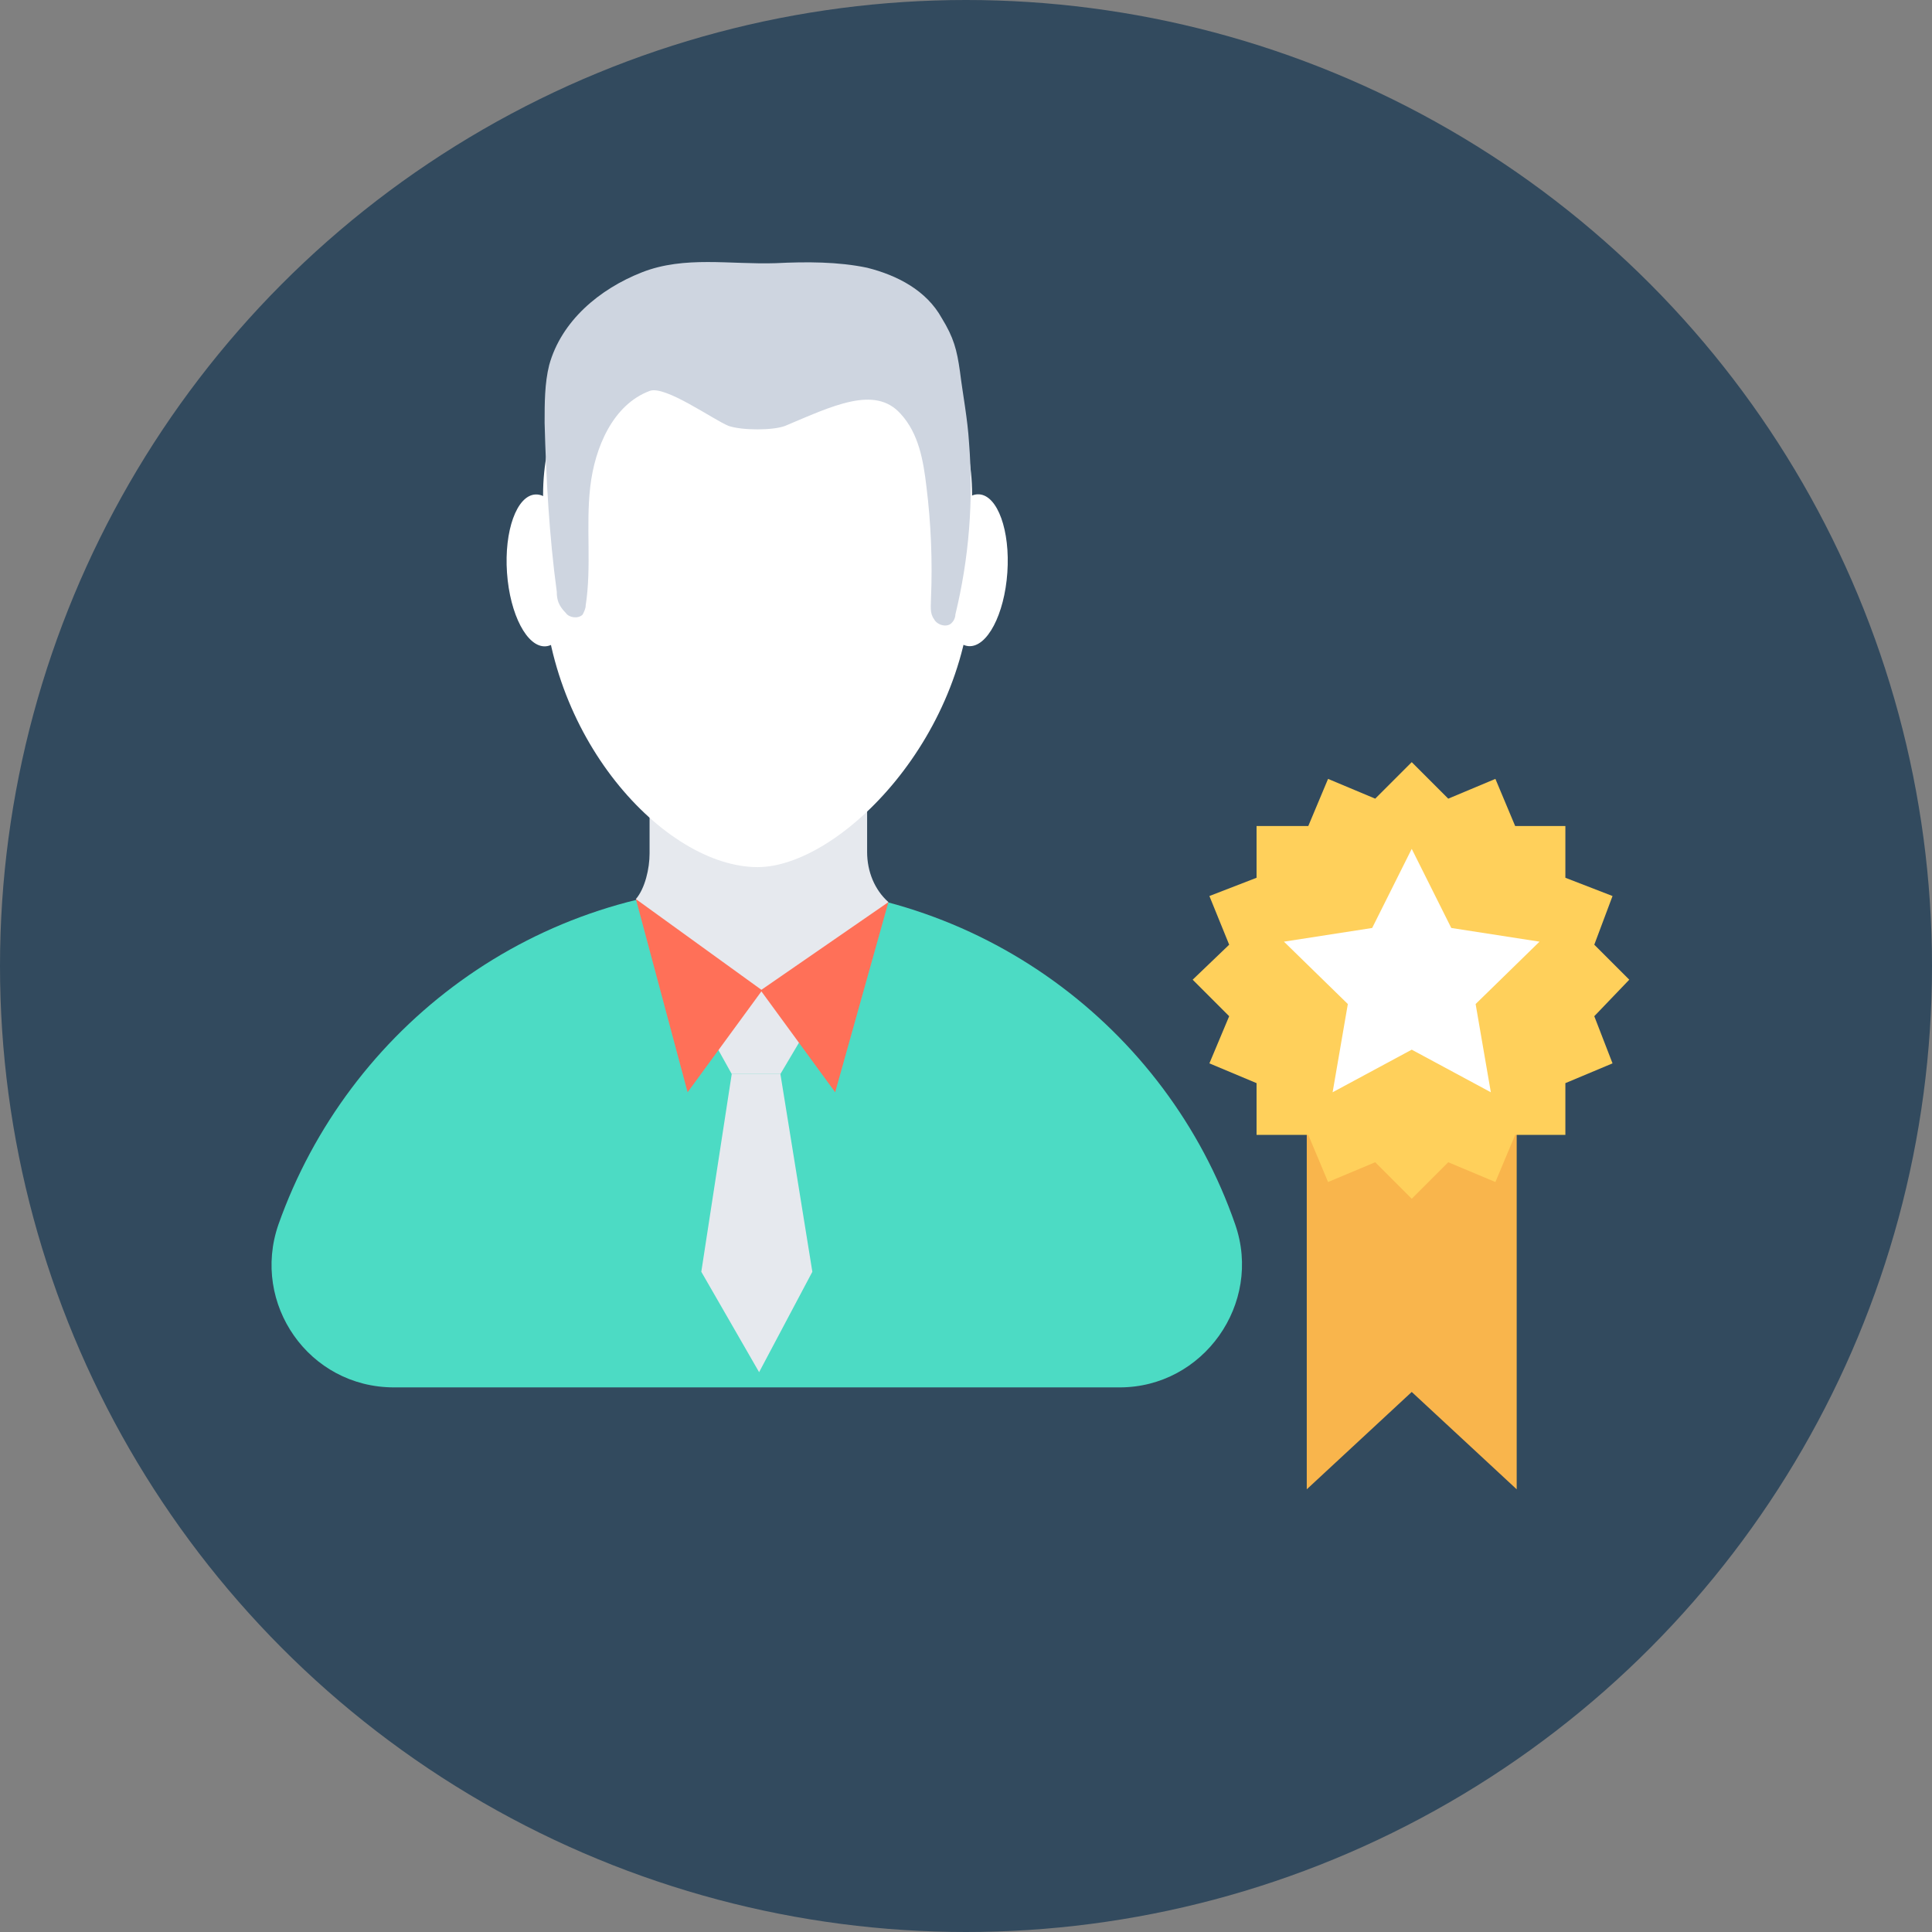 <?xml version="1.0" encoding="iso-8859-1"?>
<!-- Generator: Adobe Illustrator 19.0.0, SVG Export Plug-In . SVG Version: 6.00 Build 0)  -->
<svg xmlns="http://www.w3.org/2000/svg" xmlns:xlink="http://www.w3.org/1999/xlink" version="1.1" id="Layer_1" x="0px" y="0px" viewBox="0 0 508 508" style="enable-background:new 0 0 508 508;" xml:space="preserve">
<rect x="0" y="0" width="508" height="508" fill="#808080" stroke="none"/>
<circle style="fill:#324A5E;" cx="254" cy="254" r="254"/>
<path style="fill:#4CDBC4;" d="M294.4,364.8c22,0,37.6-22,30.4-42.8c-18-52-67.6-89.2-125.6-89.2c-58.4,0-107.6,37.2-126,89.2  c-7.2,20.8,8,42.8,30.4,42.8H294.4z"/>
<g>
	
		<ellipse transform="matrix(0.069 -0.998 0.998 0.069 88.717 395.067)" style="fill:#FFFFFF;" cx="255.991" cy="150.009" rx="19.999" ry="8.8"/>
	
		<ellipse transform="matrix(0.069 0.998 -0.998 0.069 281.89 -2.202)" style="fill:#FFFFFF;" cx="142.124" cy="149.904" rx="19.999" ry="8.8"/>
</g>
<g>
	<path style="fill:#E6E9EE;" d="M233.6,237.2c-3.6-3.2-5.6-8-5.6-13.2v-30h-57.2v30.4c0,4-1.2,9.2-3.6,12c6.4,9.2,17.2,23.6,31.6,24   C208.8,260.8,220.8,252.4,233.6,237.2z"/>
	<polygon style="fill:#E6E9EE;" points="192.4,282.4 186.4,271.6 192.4,260.4 205.2,260.4 211.6,271.6 205.2,282.4  "/>
	<polygon style="fill:#E6E9EE;" points="213.6,334.4 199.6,360.8 184.4,334.4 192.4,282.4 205.2,282.4  "/>
</g>
<path style="fill:#FFFFFF;" d="M255.6,130c0-31.2-25.2-56.4-56.4-56.4l0,0l0,0c0,0,0,0-0.4,0c-31.2,0-56,25.2-56,56.4  c0,0.8,0,14.4,0,20.8c0,42.8,32,77.2,56.4,77.2c21.6,0,56.4-34.8,56.4-77.2C255.2,144.8,255.6,130.8,255.6,130z"/>
<path style="fill:#CED5E0;" d="M146.4,155.6c-2-14.8-2.8-29.6-3.2-44.4c0-5.2,0-10.4,1.2-15.2c3.2-11.6,13.2-20,24.4-24.4  s23.2-2,35.2-2.4c8-0.4,16.4-0.4,24,1.2c8,2,15.6,6,19.6,13.2c3.2,5.2,4,8.4,4.8,14c0.8,6.4,2,12.4,2.4,18.8  c1.2,15.2,0,30.4-3.6,45.2c0,0.8-0.4,1.6-0.8,2c-1.2,1.6-4,0.8-4.8-0.8c-1.2-1.6-0.8-3.6-0.8-5.6c0.4-9.6,0-19.6-1.2-29.2  c-0.8-6.8-2-14-6.8-19.2c-6.8-7.6-18-2-30.4,3.2c-3.2,1.2-11.2,1.2-14.8,0c-4-1.6-16.8-10.8-20.8-9.2c-9.6,3.6-14.4,14.8-15.6,25.2  c-1.2,10.4,0.4,20.8-1.2,31.2c0,0.8-0.4,1.6-0.8,2.4c-1.2,1.2-3.6,0.8-4.4-0.4C146.8,159.2,146.4,157.6,146.4,155.6z"/>
<g>
	<polygon style="fill:#FF7058;" points="167.2,236.4 180.8,287.2 200.4,260.4  "/>
	<polygon style="fill:#FF7058;" points="200,260.4 219.6,287.2 233.6,237.2  "/>
</g>
<polygon style="fill:#F9B54C;" points="398.8,391.6 371.2,366 343.6,391.6 343.6,271.2 398.8,271.2 "/>
<polygon style="fill:#FFD05B;" points="419.2,267.2 428.4,257.6 419.2,248.4 424,235.6 411.6,230.8 411.6,217.2 398.4,217.2   393.2,204.8 380.8,210 371.2,200.4 361.6,210 349.2,204.8 344,217.2 330.4,217.2 330.4,230.8 318,235.6 323.2,248.4 313.6,257.6   323.2,267.2 318,279.6 330.4,284.8 330.4,298.4 344,298.4 349.2,310.8 361.6,305.6 371.2,315.2 380.8,305.6 393.2,310.8   398.4,298.4 411.6,298.4 411.6,284.8 424,279.6 "/>
<polygon style="fill:#FFFFFF;" points="371.2,223.2 381.6,244 404.8,247.6 388,264 392,287.2 371.2,276 350.4,287.2 354.4,264   337.6,247.6 360.8,244 "/>
<g>
</g>
<g>
</g>
<g>
</g>
<g>
</g>
<g>
</g>
<g>
</g>
<g>
</g>
<g>
</g>
<g>
</g>
<g>
</g>
<g>
</g>
<g>
</g>
<g>
</g>
<g>
</g>
<g>
</g>
</svg>
